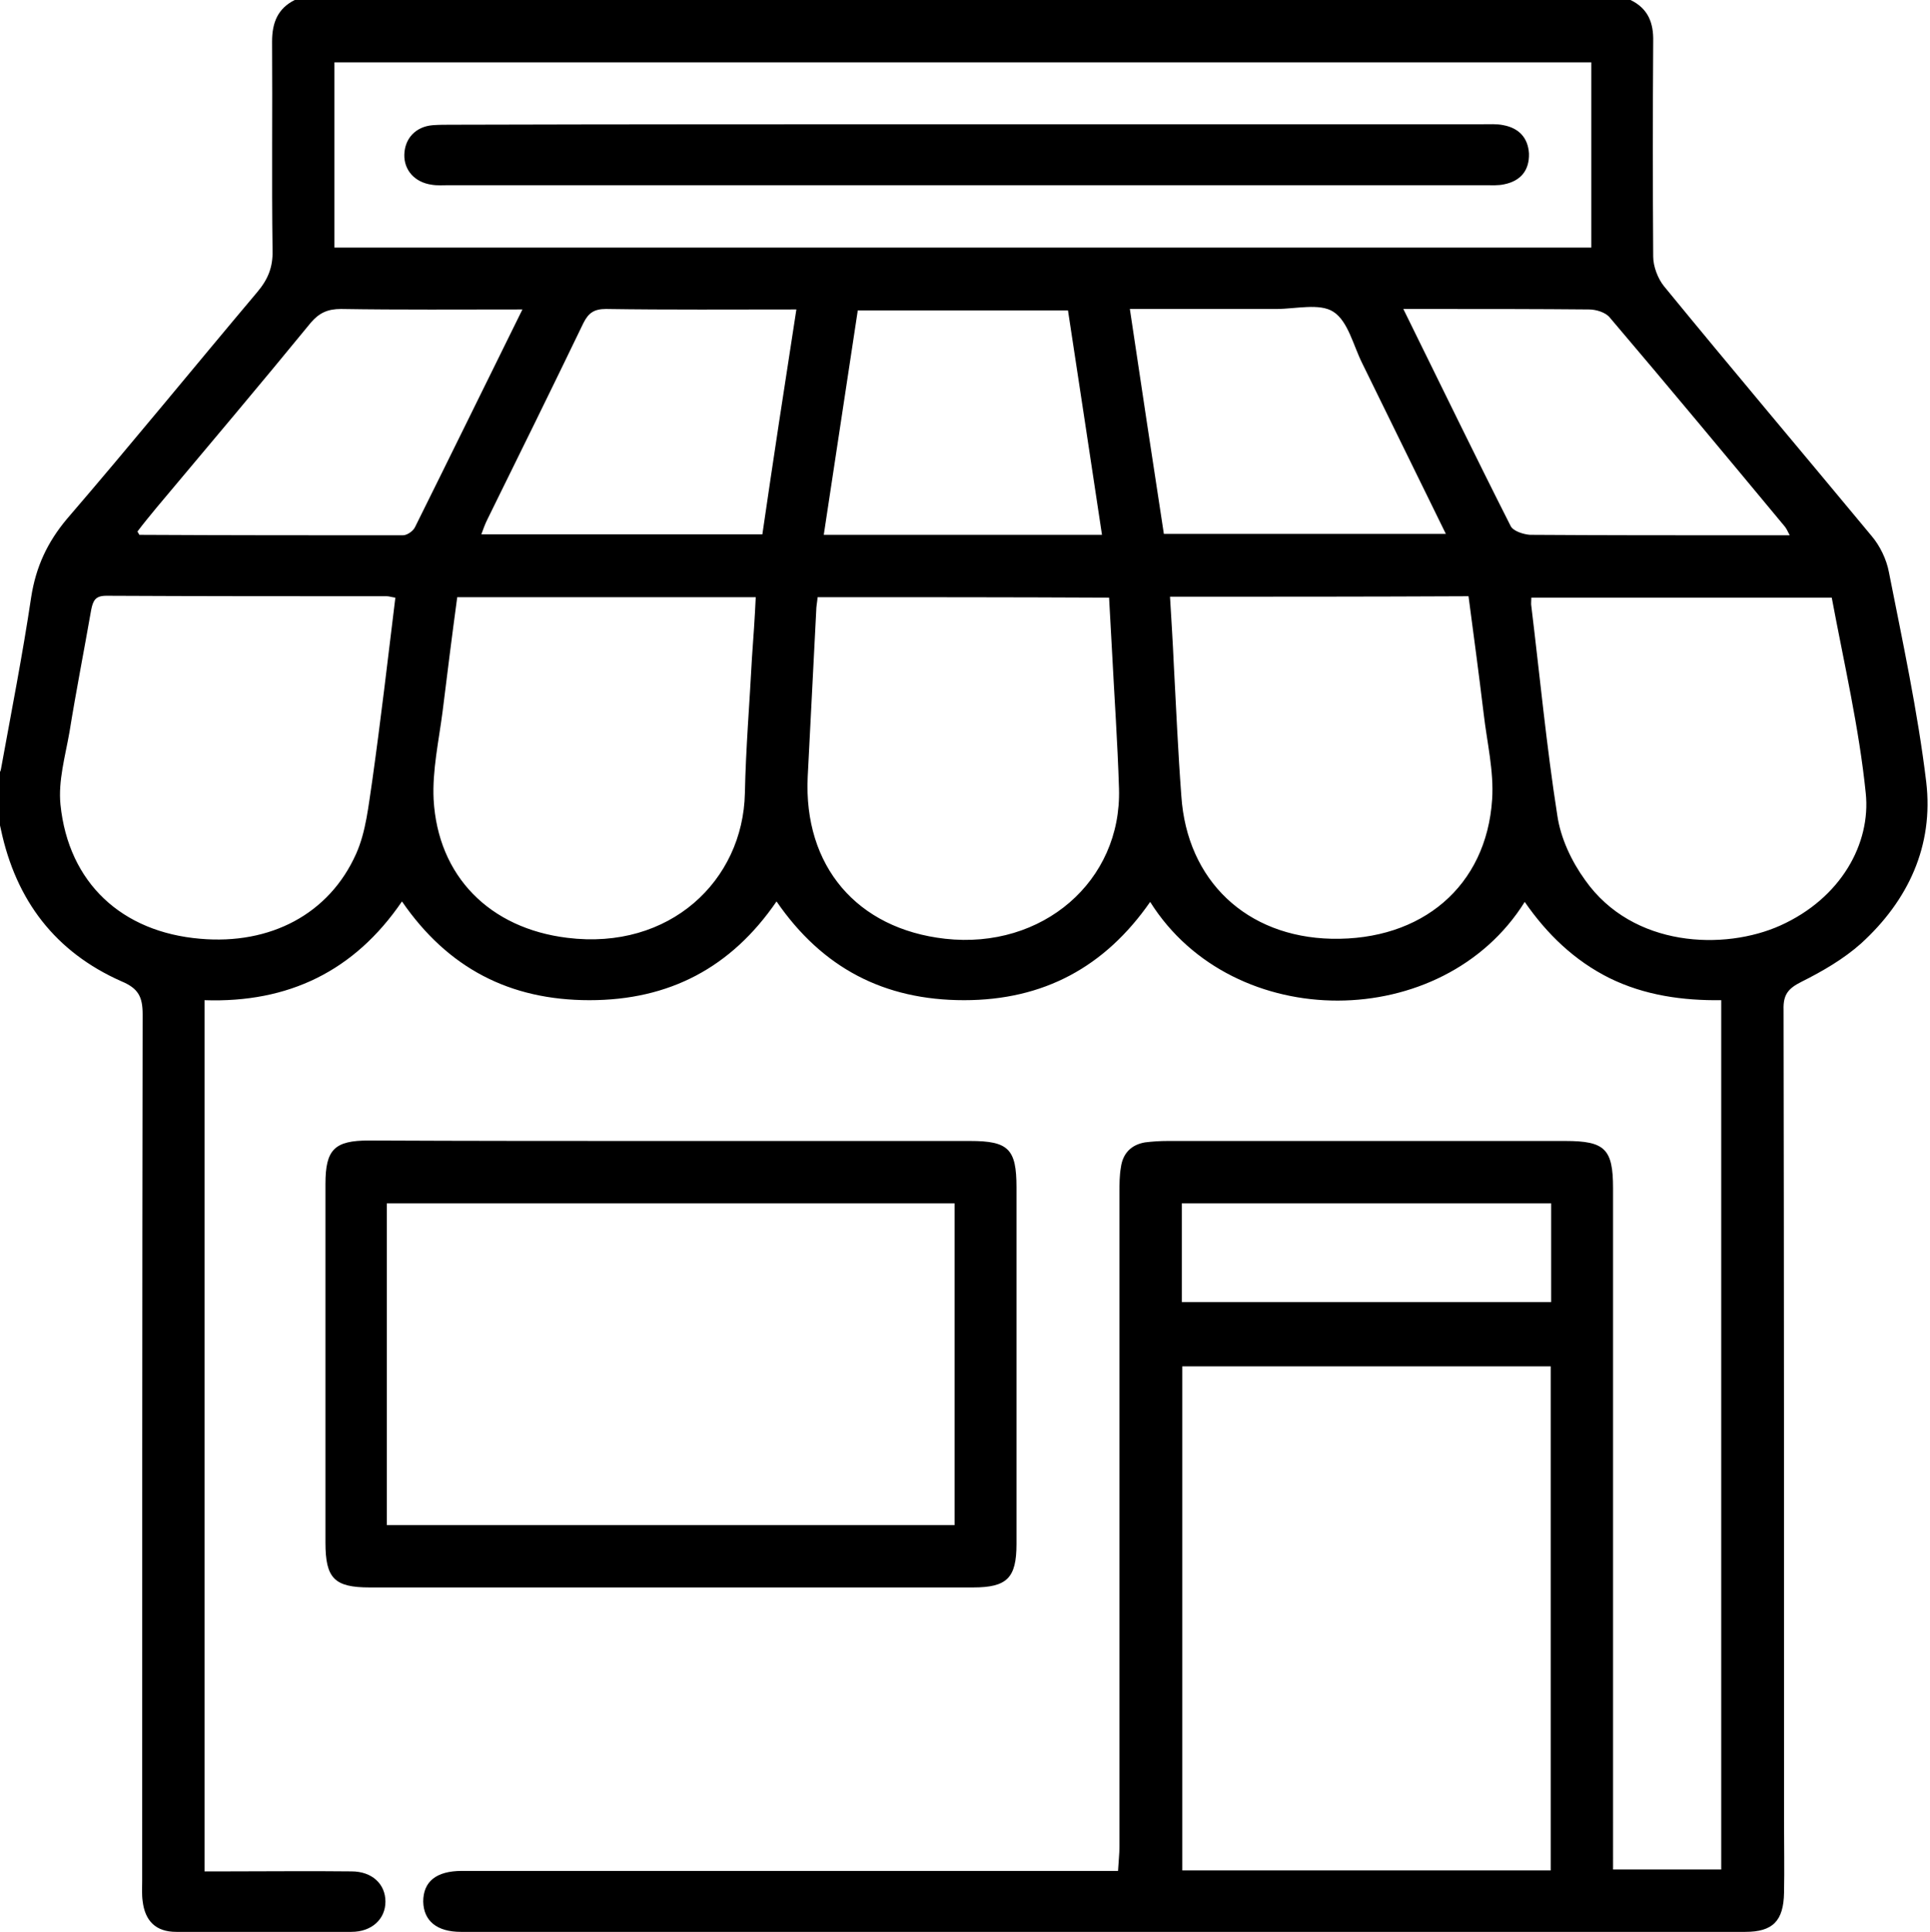 <svg xmlns="http://www.w3.org/2000/svg" color="black" xml:space="preserve" viewBox="0 0 408.6 408.9" class="sc-39029aa4-0 cuxASB"><path d="M345.2 0c3.7 1.8 4.9 4.8 4.8 8.8-.1 15.2-.1 30.3 0 45.5 0 2.1 1 4.7 2.3 6.3 14.5 17.7 29.3 35.2 43.9 52.8 1.8 2.1 3.2 5 3.7 7.7 2.9 14.7 6.1 29.5 7.9 44.4 1.6 13.5-3.8 25.1-13.8 34.2-3.7 3.3-8.2 5.9-12.6 8.1-2.8 1.4-3.9 2.7-3.8 5.9.1 57.4.1 114.7.1 172.1 0 4.9.1 9.8 0 14.8-.1 6-2.4 8.3-8.2 8.3H97.6c-5.1 0-7.9-2.3-8-6.4 0-4.2 2.7-6.5 8.2-6.5H236.7c.1-1.9.3-3.6.3-5.2V252.3c0-1.7 0-3.5.3-5.2.4-3 2.2-4.8 5.1-5.3 1.6-.2 3.2-.3 4.8-.3h84.2c8.4 0 10.1 1.7 10.1 10V395.7h22.9v-184c-8.1.1-16.2-1-23.7-4.7-7.4-3.7-13.2-9.3-17.9-16.1-17.3 27.7-61.7 28-79.3 0-9.6 13.8-22.6 20.8-39.4 20.8-16.9 0-30-6.8-39.7-20.9-9.6 14-22.7 20.9-39.6 20.9-16.9 0-30-6.8-39.7-20.9C75 205.6 61 212.3 43.3 211.7v184.4h4.4c8.9 0 17.8-.1 26.7 0 4.4 0 7.2 2.7 7.2 6.4s-2.9 6.4-7.2 6.4c-12.4.1-24.8.1-37.1 0-4.3 0-6.6-2.3-7.1-6.5-.2-1.4-.1-2.9-.1-4.4 0-61.1 0-122.2.1-183.3 0-3.7-.9-5.5-4.5-7-14-6.2-22.3-17.1-25.5-32.1-.2-1-.5-2-.8-3.1v-8c.3-.6.7-1.1.8-1.7 2.2-12.1 4.6-24.3 6.4-36.4 1-6.4 3.4-11.6 7.6-16.6C27.8 94 41 77.8 54.4 61.9c2.3-2.7 3.4-5.3 3.3-8.9-.2-14.7 0-29.5-.1-44.2 0-4 1.2-7 4.8-8.8h282.8zm-16.9 395.9V289.2h-78v106.7h78zM70.8 52.4h266.1V13.2H70.8v39.2zm317 74.1h-63.6c0 .8-.1 1.3 0 1.8 1.8 14.8 3.2 29.6 5.5 44.3.7 4.8 3 9.7 5.9 13.7 10.1 14.3 29.5 14.9 41.3 9.6 12.9-5.8 19.2-17.4 18.1-28-1.4-13.8-4.6-27.5-7.2-41.4zm-304.1 0c-.8-.1-1.3-.3-1.8-.3-19.8 0-39.6 0-59.4-.1-2.3 0-2.8 1-3.2 3-1.5 8.6-3.2 17.2-4.6 25.9-.9 5.1-2.4 10.3-1.9 15.3 1.7 16.6 13 27 29.6 28.4 14.8 1.3 27.3-5.2 33-18 2.1-4.7 2.6-10.2 3.4-15.4 1.8-12.8 3.3-25.7 4.9-38.8zm76.3-.1H96.8c-1.1 8.1-2.1 16.1-3.1 24.2-.8 6.2-2.2 12.5-1.9 18.6.9 16.3 11.9 27.3 28.3 29.3 21.7 2.7 37.2-12.1 37.6-30.6.2-9.6 1-19.1 1.5-28.7.3-4.2.6-8.4.8-12.8zm87.7-.1c.3 5.1.6 9.7.8 14.3.5 9.3.9 18.6 1.6 27.9 1.2 17.9 13.8 29.8 31.8 30.2 19.1.4 32.8-11.1 34-29.5.4-6-1.1-12.1-1.8-18.2-1-8.3-2.1-16.5-3.2-24.8-21.2.1-41.9.1-63.2.1zm-74.6.1c-.1 1.1-.3 2-.3 2.9l-1.8 35.1c-.9 18.9 10.4 32.2 29.1 34.3 20.6 2.3 37.4-12.2 36.8-31.8-.3-9.8-1-19.7-1.5-29.5-.2-3.7-.4-7.3-.6-10.9-20.9-.1-41.2-.1-61.7-.1zm53-60.7h-44.5c-2.4 15.9-4.8 31.6-7.2 47.5h58.9c-2.4-16-4.8-31.7-7.2-47.5zm-57.5-.2c-13.7 0-27 .1-40.3-.1-2.5 0-3.7.8-4.8 3-6.7 13.9-13.5 27.7-20.3 41.5-.5 1-.9 2.1-1.3 3.2h59.5c2.3-15.8 4.7-31.5 7.2-47.6zm77.8 47.5h59.7c-6-12.3-11.9-24.2-17.7-36.1-1.9-3.8-3-8.9-6.1-10.9-2.9-1.9-8-.6-12.1-.6h-31c2.4 16.2 4.8 31.9 7.2 47.6zm132.5.3c-.5-1-.7-1.4-1-1.8-12.3-14.8-24.6-29.6-37.1-44.3-.9-1.1-2.9-1.7-4.4-1.7-10.9-.1-21.8-.1-32.7-.1h-6.6c7.8 15.8 15.1 30.9 22.7 45.9.5 1.1 2.7 1.8 4.1 1.9 15.4.1 30.8.1 46.2.1h8.8zM110.6 65.5c-13.3 0-25.9.1-38.4-.1-2.8 0-4.6.8-6.4 2.9C55 81.5 44 94.5 33.1 107.5c-1.4 1.7-2.8 3.4-4 5 .3.5.4.7.4.7 18.6.1 37.2.1 55.8.1.9 0 2.2-.9 2.6-1.8 7.5-15.1 14.9-30.2 22.7-46zm217.8 189.2h-78.2v20.9h78.2v-20.9z"></path><path d="M141.9 241.5h63.5c8.1 0 9.8 1.7 9.8 9.8v75.5c0 7.2-2 9.2-9.2 9.2H78.3c-7.5 0-9.4-1.9-9.4-9.5v-75.9c0-7.3 1.9-9.2 9.2-9.2 21.2.1 42.5.1 63.8.1zm60.2 81.3v-68.1H81.9v68.1h120.2zM204.6 26.3h109.3c1.5 0 3-.1 4.4.2 3.2.6 5.2 2.6 5.4 6 .1 3.6-1.8 5.8-5.2 6.5-1.3.3-2.6.2-4 .2H95c-1.2 0-2.4.1-3.6-.1-3.6-.5-5.9-3.1-5.8-6.4.1-3.4 2.4-5.9 6-6.2 1.3-.1 2.7-.1 4-.1 36.4-.1 72.7-.1 109-.1z"></path></svg>